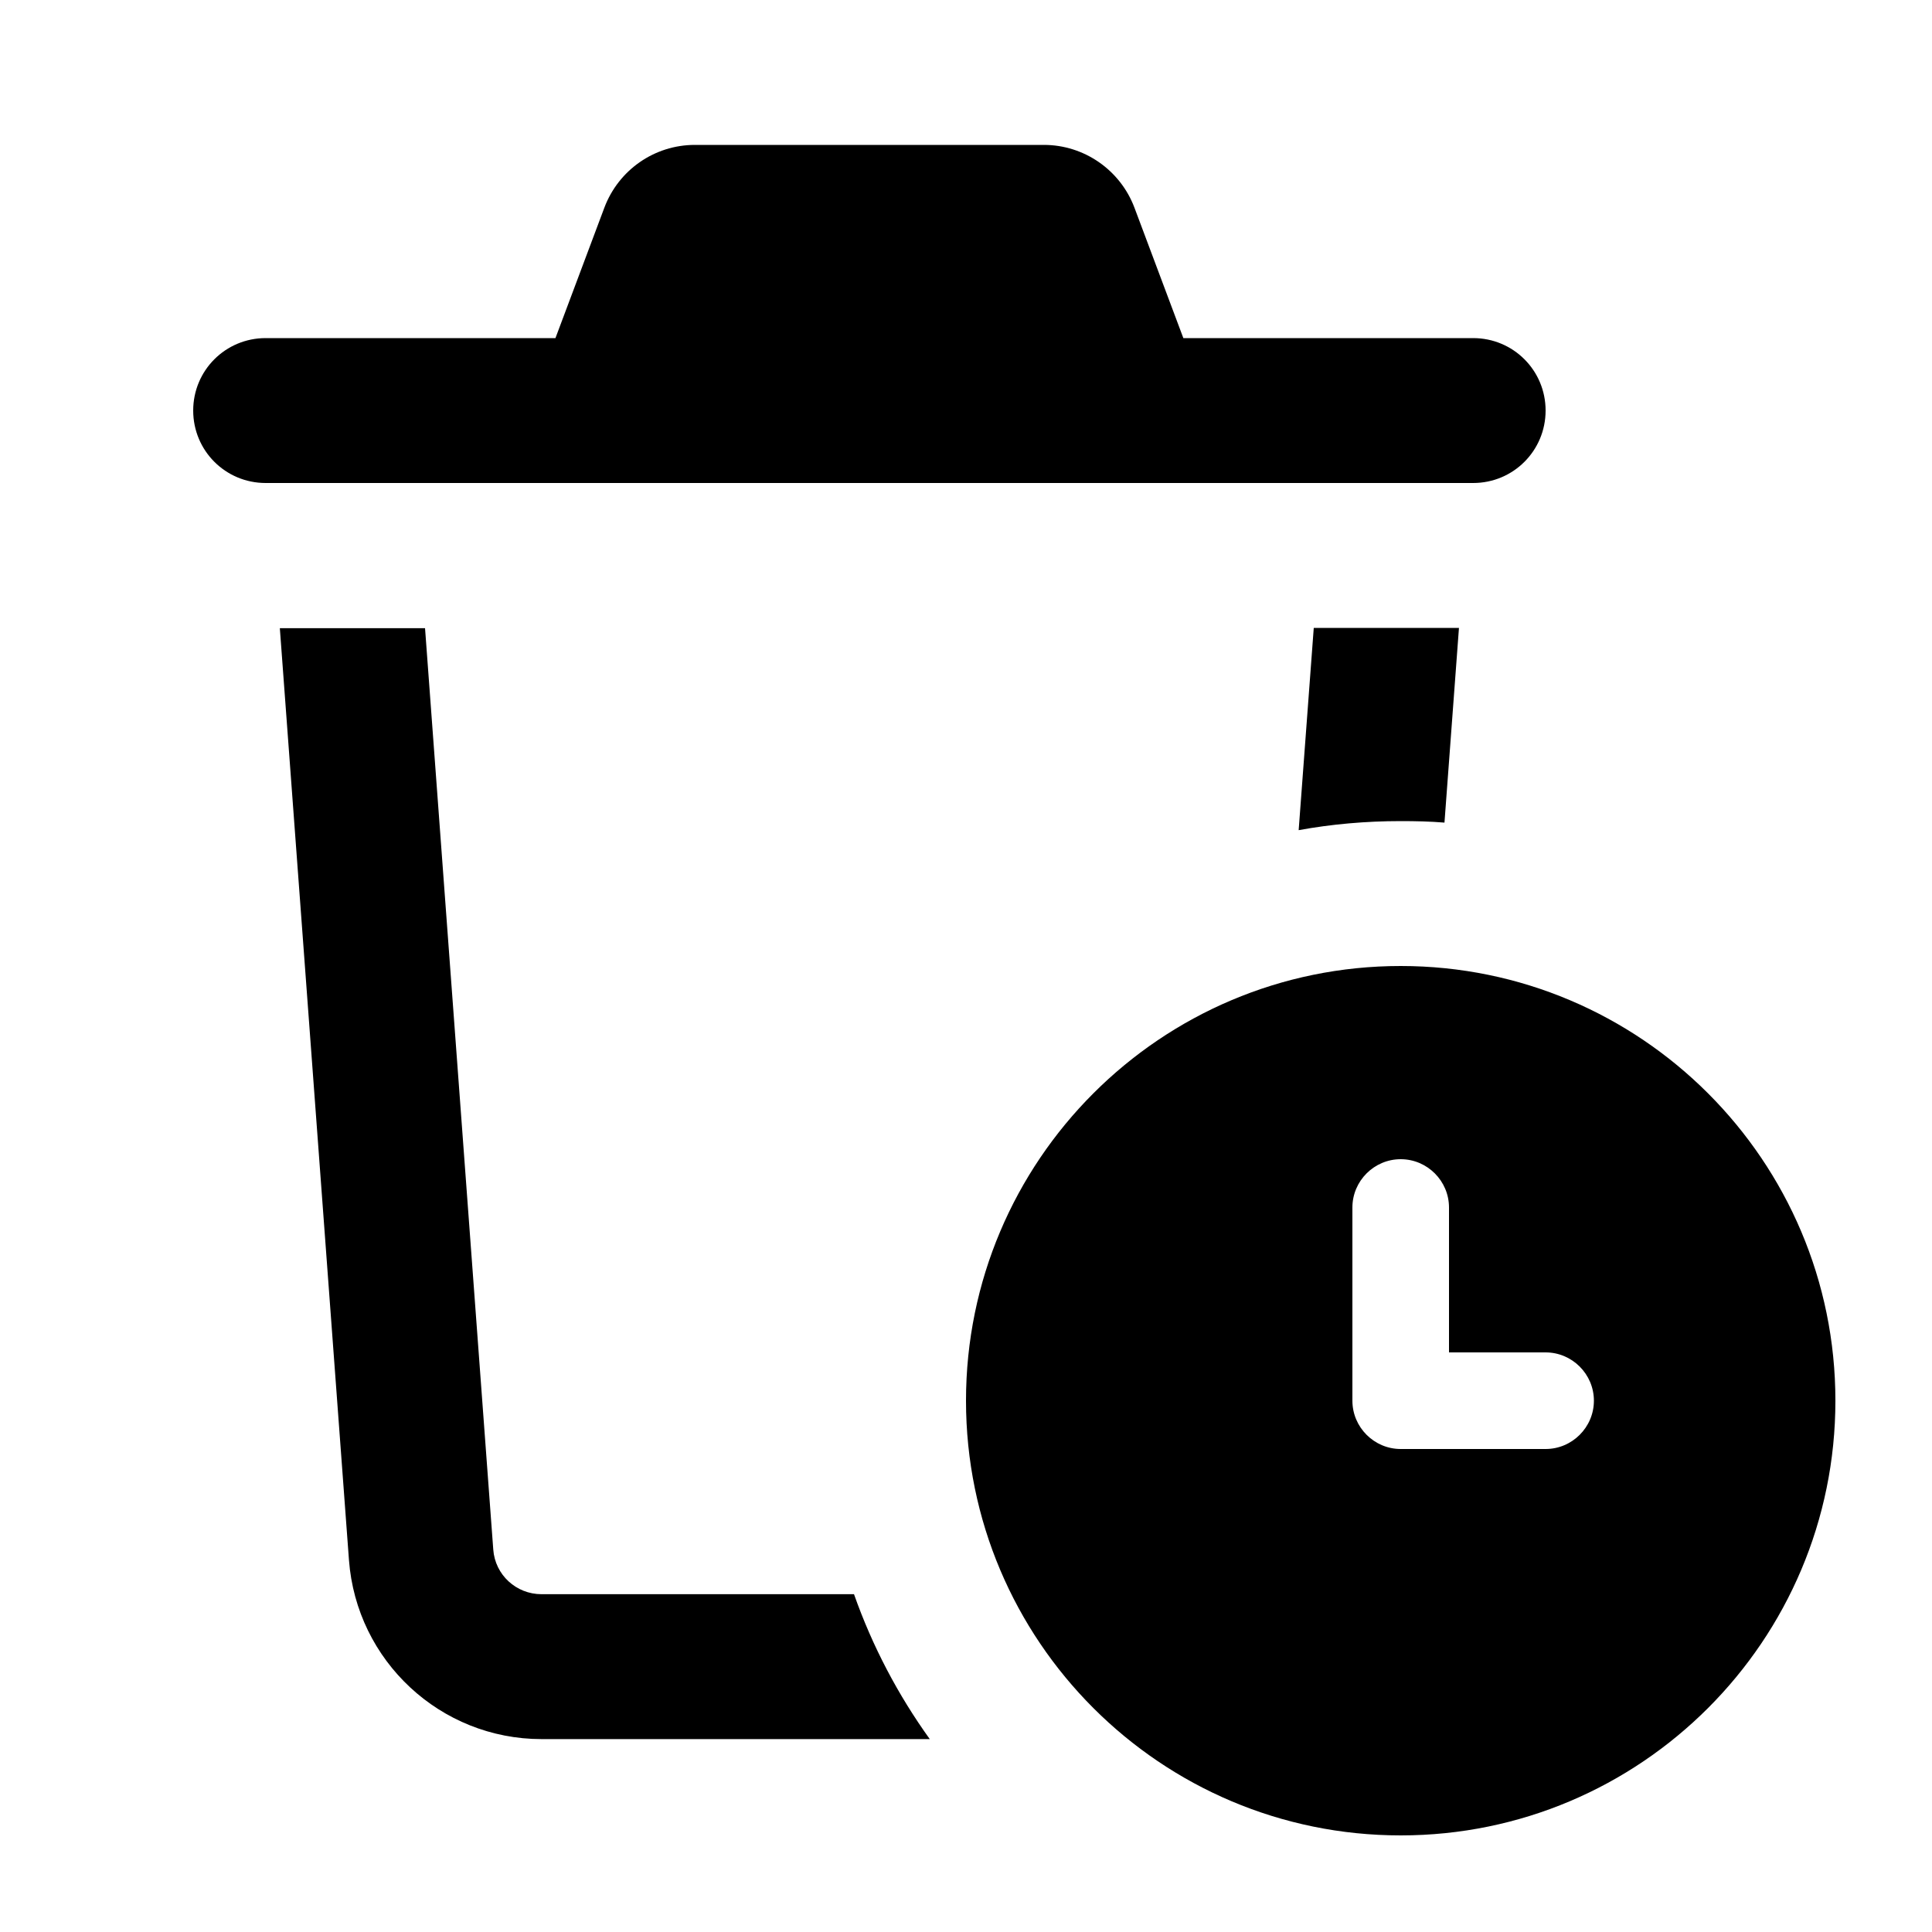 <svg xmlns="http://www.w3.org/2000/svg" viewBox="0 0 640 640"><!--! Font Awesome Pro 7.1.0 by @fontawesome - https://fontawesome.com License - https://fontawesome.com/license (Commercial License) Copyright 2025 Fonticons, Inc. --><path fill="currentColor" d="M200.2 68.8C204.9 56.3 216.8 48 230.2 48L345.8 48C359.1 48 371.1 56.3 375.8 68.8L392 112L488 112C501.3 112 512 122.7 512 136C512 149.3 501.3 160 488 160L88 160C74.7 160 64 149.3 64 136C64 122.7 74.7 112 88 112L184 112L200.2 68.8zM115.6 516.8L92.7 208.1L140.8 208.1L163.4 513.3C164 521.7 171 528.1 179.4 528.1L282.9 528.1C289 545.4 297.5 561.5 308 576.1L179.4 576.1C145.9 576.1 118.1 550.2 115.6 516.8zM464 272C452.5 272 441.1 273 430.2 275L435.2 208L483.3 208L478.5 272.5C473.7 272.1 468.9 272 464 272zM320 464C320 384.5 384.5 320 464 320C543.5 320 608 384.5 608 464C608 543.5 543.5 608 464 608C384.5 608 320 543.5 320 464zM464 384C455.2 384 448 391.2 448 400L448 464C448 472.8 455.2 480 464 480L512 480C520.8 480 528 472.8 528 464C528 455.2 520.8 448 512 448L480 448L480 400C480 391.2 472.8 384 464 384z"/></svg>